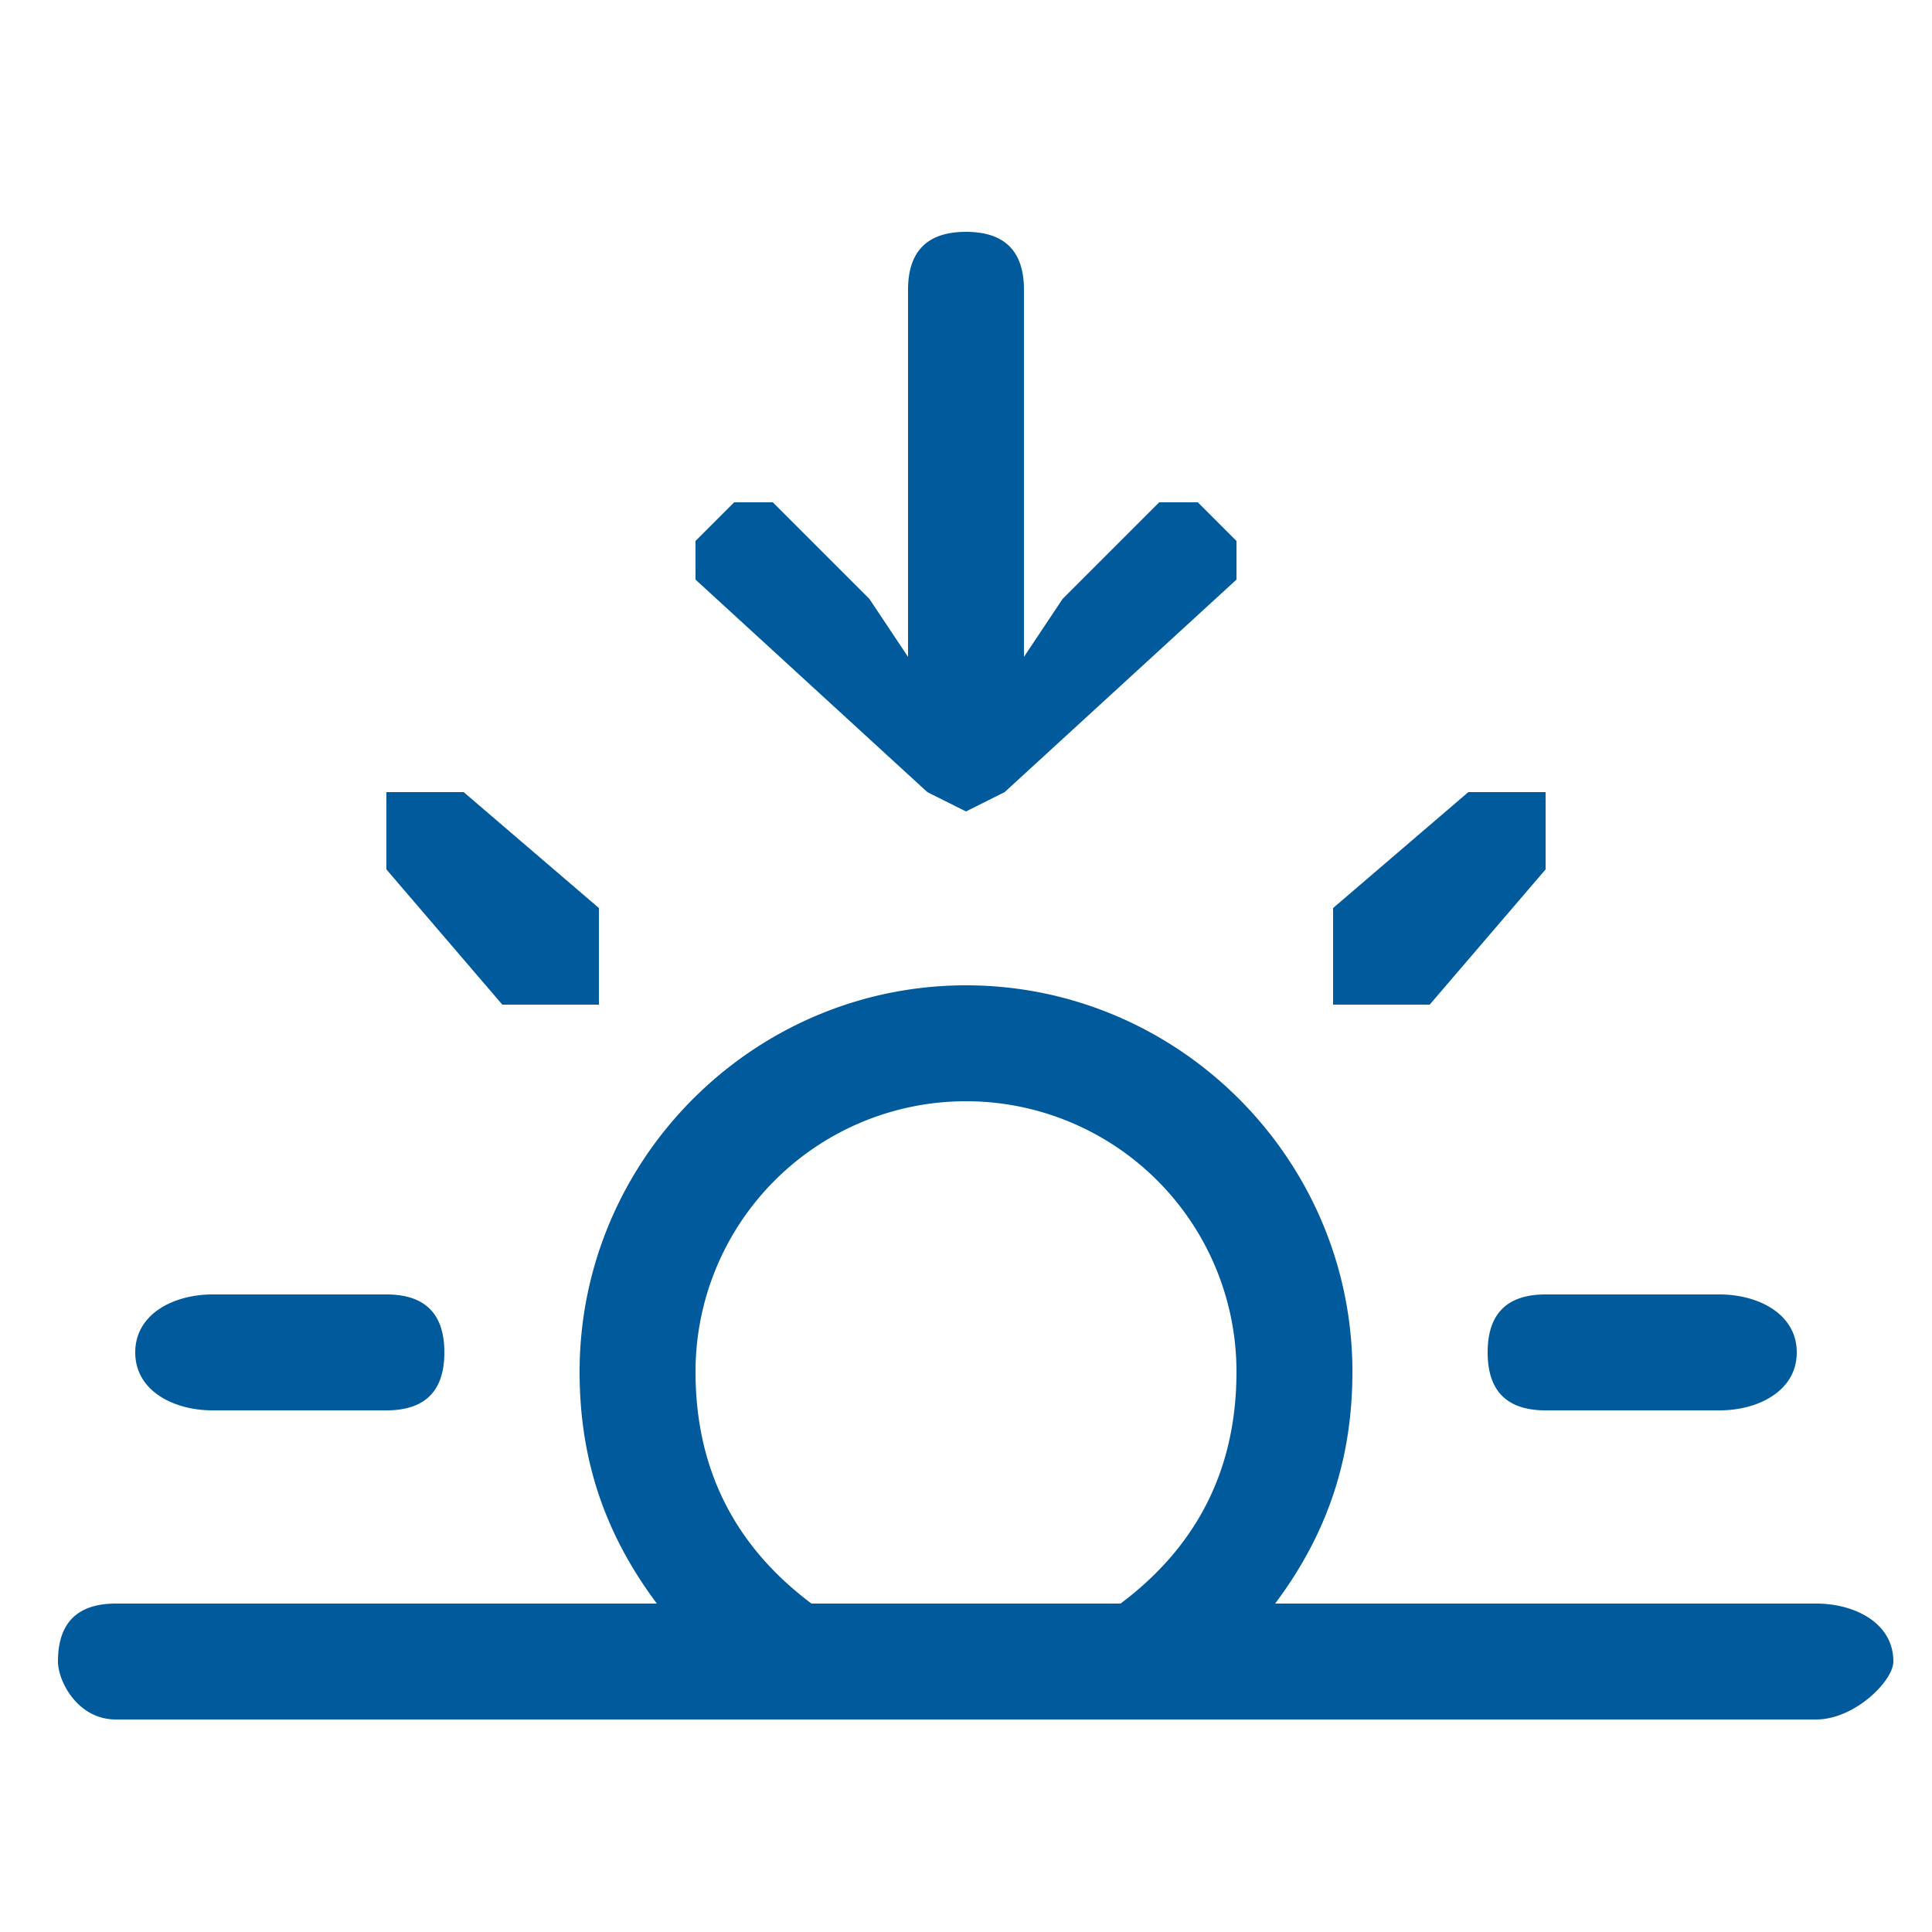 <svg xmlns="http://www.w3.org/2000/svg" width="100" height="100" fill="none"><path fill="#005A9C" d="m50 42 2-1 12-11v-2l-2-2h-2l-5 5-2 3V15c0-2-1-3-3-3s-3 1-3 3v19l-2-3-5-5h-2l-2 2v2l12 11 2 1Zm19 10h5l6-7v-4h-4l-7 6v5Zm-43 0h5v-5l-7-6h-4v4l6 7ZM6 89h88c2 0 4-2 4-3 0-2-2-3-4-3H66c3-4 4-8 4-12 0-11-9-20-20-20s-20 9-20 20c0 4 1 8 4 12H6c-2 0-3 1-3 3 0 1 1 3 3 3Zm30-18a14 14 0 0 1 28 0c0 5-2 9-6 12H42c-4-3-6-7-6-12Zm-25 2h9c2 0 3-1 3-3s-1-3-3-3h-9c-2 0-4 1-4 3s2 3 4 3Zm69 0h9c2 0 4-1 4-3s-2-3-4-3h-9c-2 0-3 1-3 3s1 3 3 3Z"/></svg>